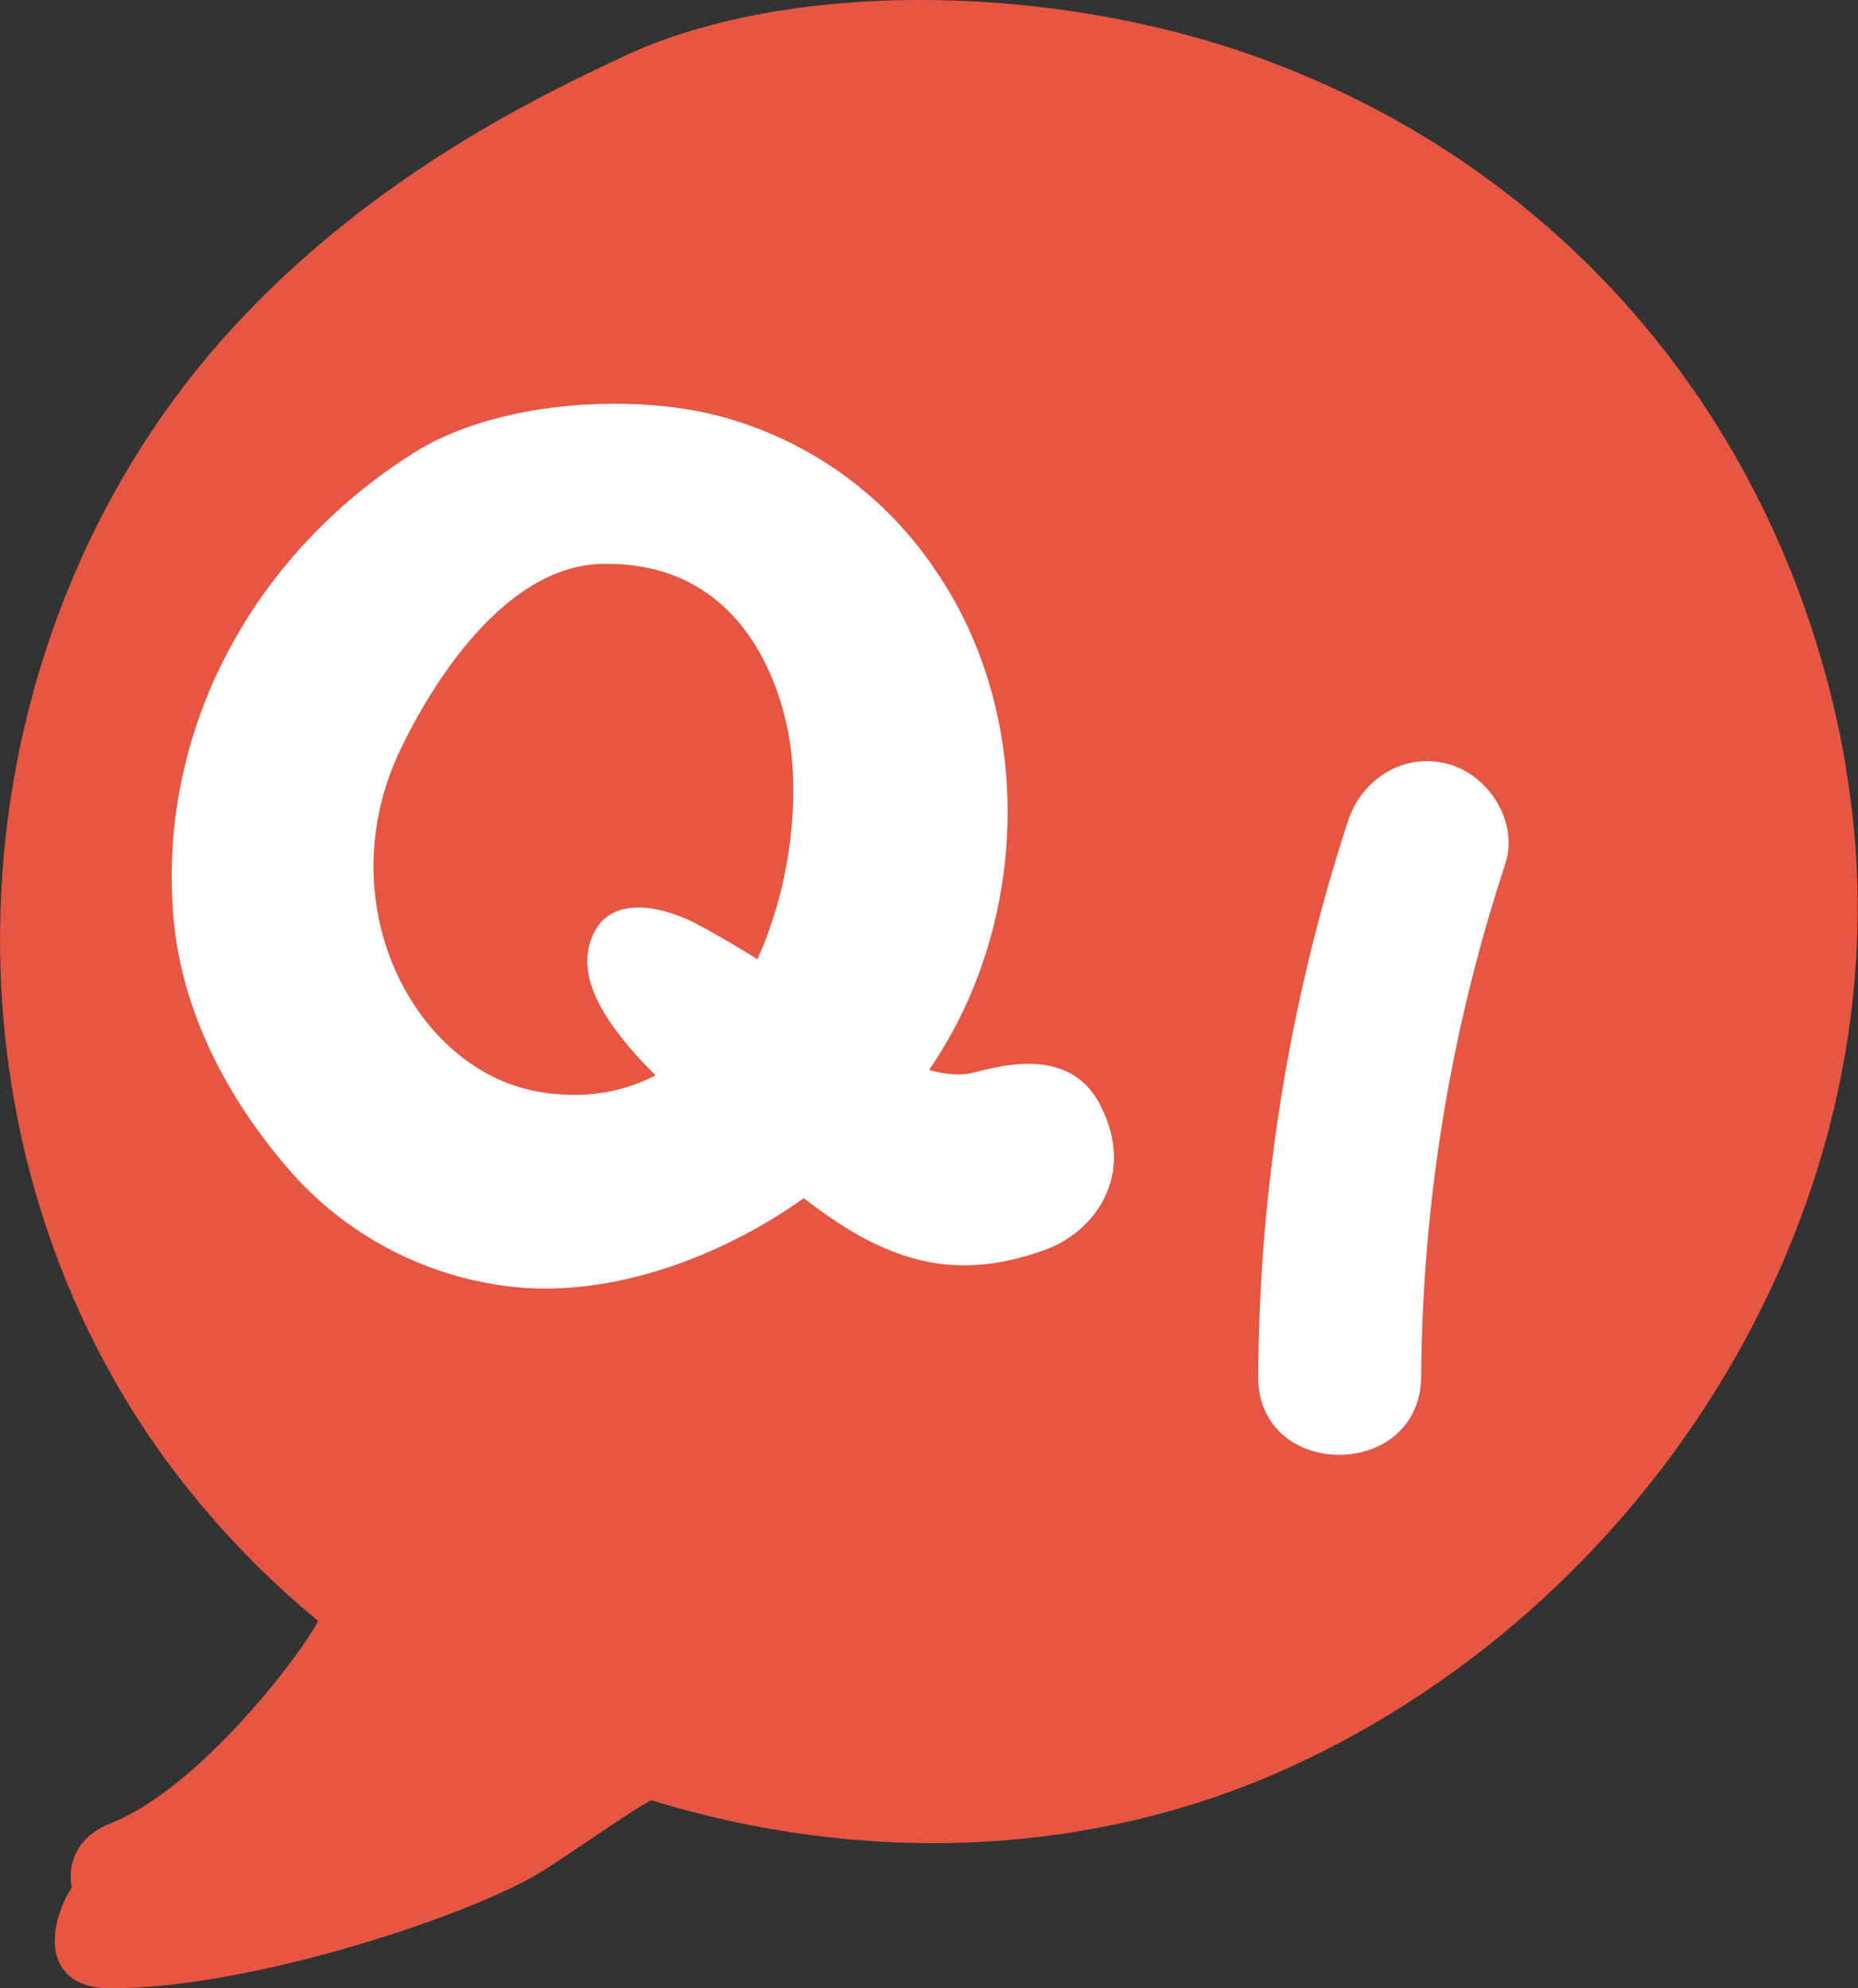 <svg width="57" height="61" viewBox="0 0 57 61" fill="none" xmlns="http://www.w3.org/2000/svg">
<rect x="0" y="0" width="57" height="61" fill="#333333" stroke="none"/>
<g clip-path="url(#clip0_5_10425)">
<path d="M56.63 23.516C54.798 12.893 47.601 4.5 37.277 1.321C30.969 -0.59 23.474 -0.447 18.838 1.87C14.27 3.989 10.172 6.649 6.841 10.389C-1.523 19.827 -2.37 34.662 5.148 44.871C6.481 46.673 8.03 48.305 9.762 49.731C9.223 50.77 6.119 54.87 3.379 55.944C2.383 56.335 2.058 57.158 2.2 57.908C1.39 59.194 1.346 61 3.39 61C7.814 61 14.595 58.695 16.639 57.405C17.889 56.613 19.015 55.776 19.972 55.227C26.336 57.189 33.331 57.043 39.514 54.242C51.044 49.02 58.813 36.224 56.619 23.516" fill="#E65642"/>
<path d="M28.642 17.413C27.007 15.014 24.527 13.322 21.698 12.675C19.019 12.09 15.326 12.367 12.916 13.757C7.964 16.765 4.831 22.178 5.318 28.107C5.556 30.992 6.949 33.662 8.847 35.863C10.589 37.88 13.025 39.169 15.672 39.473C18.411 39.786 21.334 38.823 23.661 37.414C25.846 36.096 27.674 34.262 28.983 32.071C31.598 27.665 31.621 21.678 28.642 17.413ZM16.526 33.495C12.707 32.838 10.02 27.7 12.291 22.981C13.228 21.024 15.453 17.386 18.436 17.301C22.915 17.18 24.109 21.303 24.288 23.215C24.721 27.846 22.184 34.468 16.526 33.495Z" fill="white"/>
<path d="M23.4 35.782C24.457 36.599 25.592 37.56 26.806 38.141C28.312 38.862 29.902 39.129 32.077 38.337C33.518 37.814 34.9 36.103 33.743 33.883C32.86 32.178 30.906 32.632 29.902 32.899C28.842 33.176 27.413 32.505 26.19 31.544C24.718 30.353 23.14 29.301 21.476 28.401C20.409 27.813 18.842 27.444 18.244 28.574C17.67 29.666 18.274 30.827 19.078 31.85C20.257 33.351 22.448 35.046 23.4 35.782Z" fill="white"/>
<path d="M41.355 25.185C39.56 30.688 38.63 36.436 38.599 42.224C38.578 45.434 43.578 45.438 43.599 42.224C43.635 36.883 44.505 31.581 46.178 26.508C46.594 25.228 45.688 23.786 44.43 23.441C43.08 23.065 41.776 23.896 41.355 25.185Z" fill="white"/>
</g>
<defs>
<clipPath id="clip0_5_10425">
<rect width="57" height="61" fill="white"/>
</clipPath>
</defs>
</svg>
